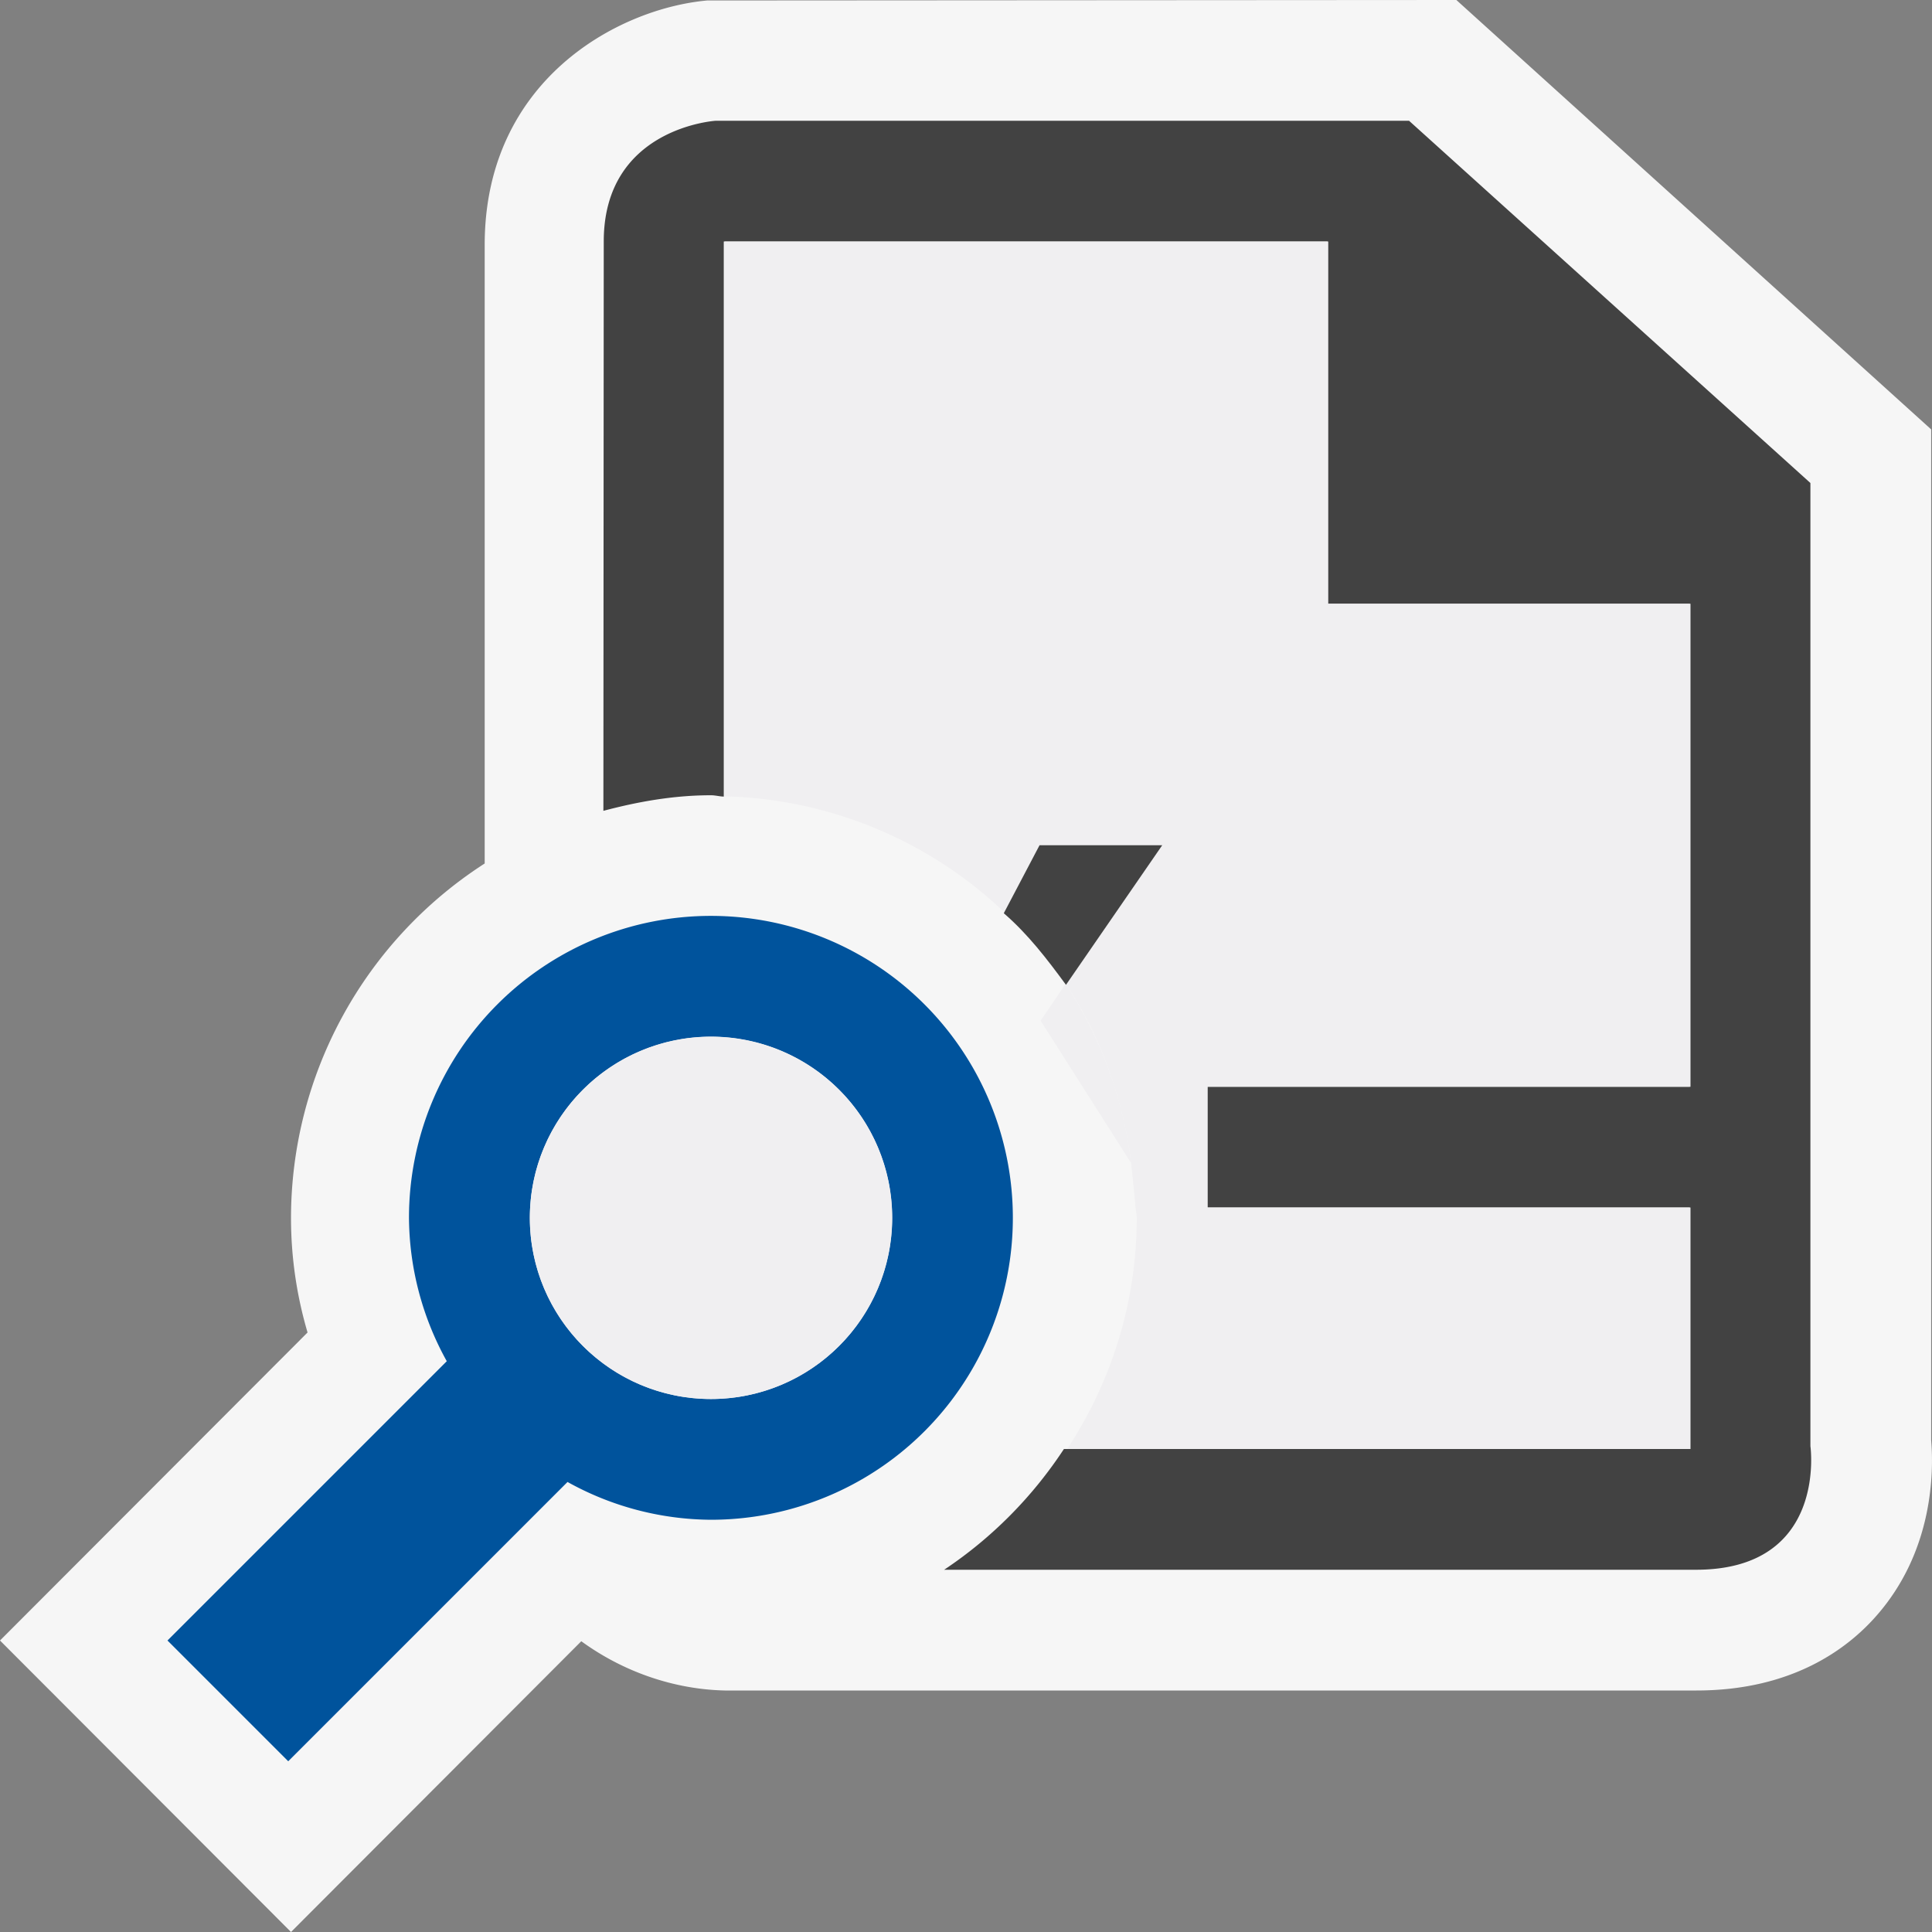 <svg xmlns="http://www.w3.org/2000/svg" viewBox="0 0 16 16"><rect x="0" y="0" width="16" height="16" fill="#808080" stroke="none"/><style>.st0{opacity:0}.st0,.st1{fill:#f6f6f6}.st2{fill:#424242}.st3{fill:#f0eff1}.st4{fill:#00539c}</style><g id="outline"><path class="st0" d="M0 0h16v16H0z"/><path class="st1" d="M15.993 11.927V3.556L12.061 0 5.856.004c-.74.067-1.842.661-1.842 2.024v5.123a3.494 3.494 0 0 0-1.604 2.935c0 .322.046.64.137.949L0 13.586 2.41 16l2.404-2.408c.35.255.771.399 1.19.408h8.045c.787 0 1.25-.341 1.497-.626.465-.534.469-1.186.447-1.447z"/></g><g id="icon_x5F_bg"><path class="st2" d="M14.993 11.976V4l-3.324-3H5.928S5 1.056 5 2l-.003 4.715c.286-.076.582-.129.891-.129.036 0 .07.01.106.011V2h5v3h3v7H8.811c-.26.396-.597.737-.992 1h6.226c1.093 0 .948-1.024.948-1.024zM5.388 10.086a.5.5 0 0 0 .5.5c.038 0 .071-.014.106-.021v-.958c-.036-.007-.069-.021-.106-.021a.5.5 0 0 0-.5.5z"/><path class="st2" d="M10 9h4v1h-4z"/></g><g id="icon_x5F_fg"><path class="st3" d="M9.602 10l-.234-.367c.016.122.034.242.037.367h.197zM8.825 8.148L9.607 7H8.594l-.283.548c.191.182.367.38.514.6z"/><path class="st3" d="M14 9V5h-3V2H6v4.595a3.48 3.48 0 0 1 2.311.954L8.594 7h1.014l-.783 1.148c.291.435.472.942.543 1.484l.037.368c.001.029.009.057.009.086 0 .707-.214 1.363-.576 1.914H14v-2h-4V9h4z"/><path class="st3" d="M9.368 9.633a3.47 3.47 0 0 0-.543-1.485l-.207.305.75 1.18z"/><g><path class="st2" d="M8.828 8.156L9.625 7H8.609l-.296.563c.201.174.357.378.515.593z"/></g></g><g id="color_x5F_action"><path class="st4" d="M8.388 10.086a2.5 2.5 0 0 1-2.5 2.5 2.47 2.47 0 0 1-1.188-.313l-2.313 2.313-1-1L3.7 11.273a2.477 2.477 0 0 1-.313-1.188 2.5 2.5 0 1 1 5.001.001zm-4 0a1.5 1.5 0 1 0 3.001-.001 1.5 1.5 0 0 0-3.001.001z"/><circle class="st3" cx="5.888" cy="10.086" r="1.5"/></g></svg>